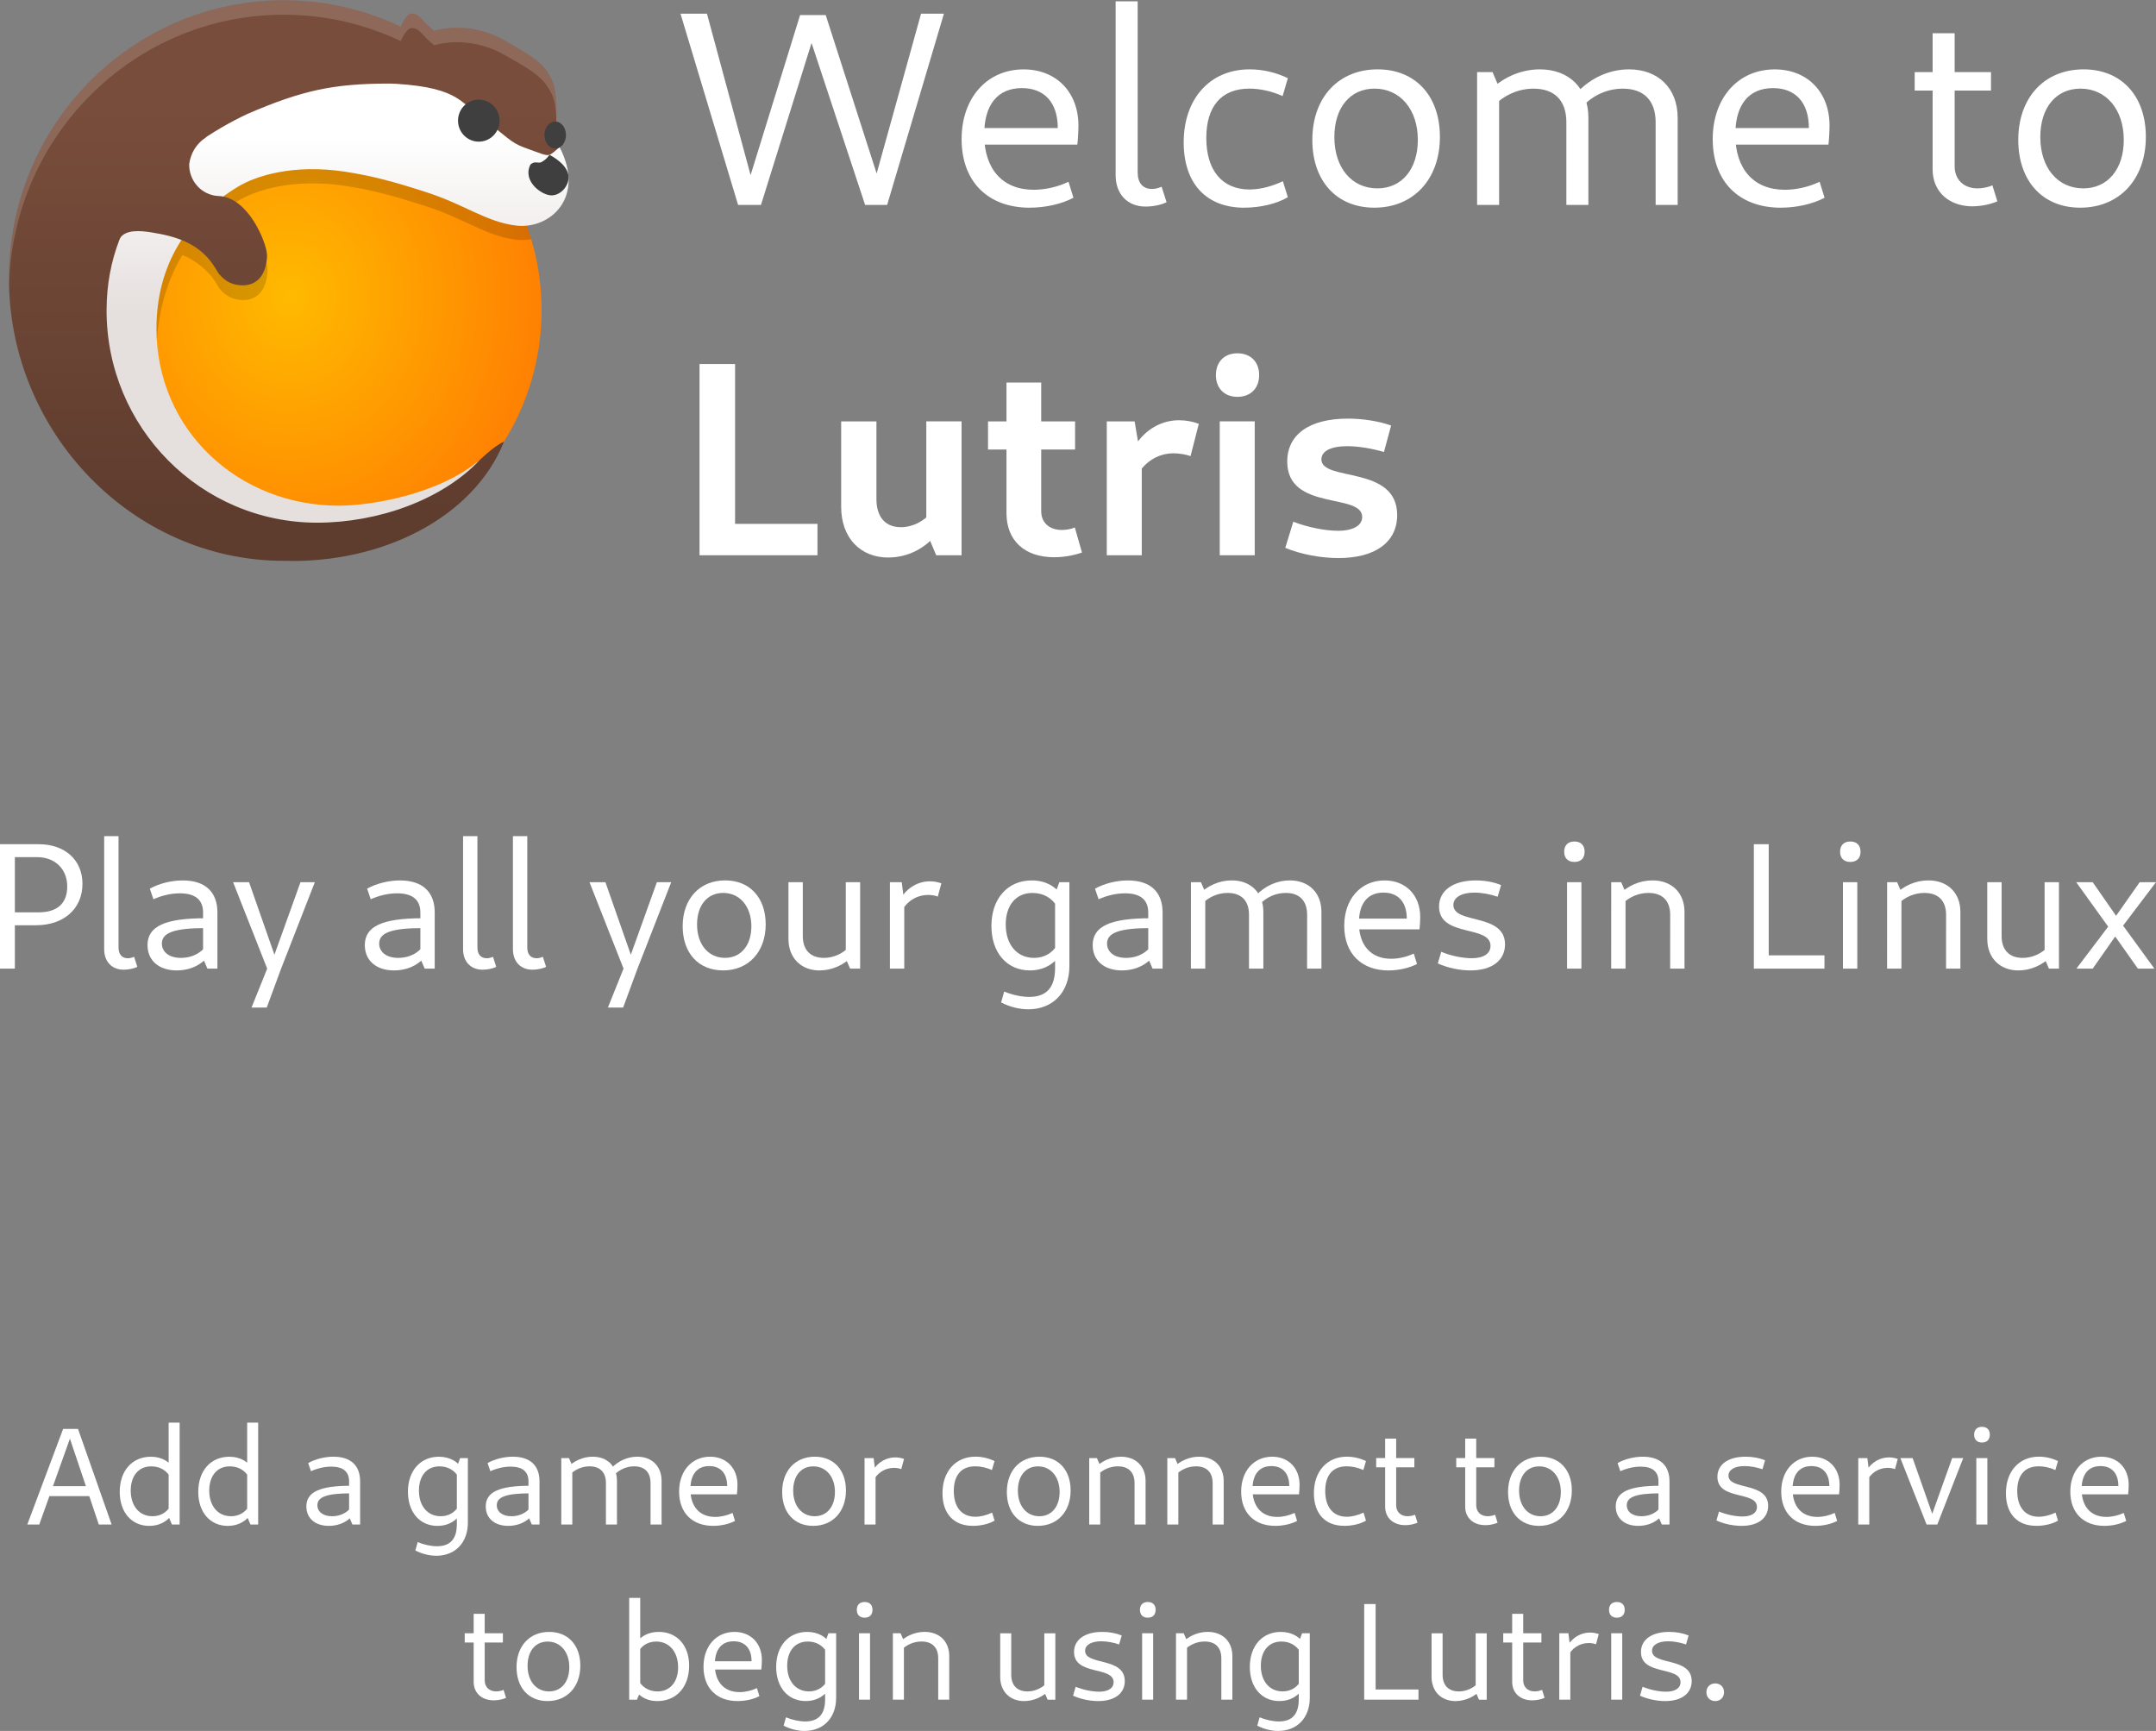 <?xml version="1.0" encoding="UTF-8" standalone="no"?>
<svg
    xmlns:inkscape="http://www.inkscape.org/namespaces/inkscape"
    xmlns:sodipodi="http://sodipodi.sourceforge.net/DTD/sodipodi-0.dtd"
    xmlns:xlink="http://www.w3.org/1999/xlink"
    xmlns:rdf="http://www.w3.org/1999/02/22-rdf-syntax-ns#"
    xmlns:cc="http://creativecommons.org/ns#"
    xmlns:dc="http://purl.org/dc/elements/1.1/"
    sodipodi:docname="splash-dark-center.svg"
    inkscape:version="1.2 (dc2aedaf03, 2022-05-15)"
    id="svg8"
    version="1.1"
    viewBox="0 0 66.249 53.183"
    height="53.183mm"
    width="66.249mm"
    xmlns="http://www.w3.org/2000/svg">
    <rect x="0" y="0" width="66.249" height="53.183" fill="#808080" stroke="none"/>
    <defs
        id="defs2">
        <radialGradient
            id="radialGradient4544-0"
            cx="365.896"
            cy="-121.309"
            r="77.057"
            fx="365.896"
            fy="-121.309"
            gradientTransform="matrix(1.268,0.014,-0.016,1.41,-99.301,606.724)"
            gradientUnits="userSpaceOnUse"
            xlink:href="#linearGradient4146"/>
        <linearGradient
            id="linearGradient4146">
            <stop
                id="stop4148"
                offset="0"
                style="stop-color:#ffba00;stop-opacity:1"/>
            <stop
                id="stop4150"
                offset="1"
                style="stop-color:#ff7f02;stop-opacity:1"/>
        </linearGradient>
        <linearGradient
            id="linearGradient4520">
            <stop
                id="stop4522"
                offset="0"
                style="stop-color:#794d3b;stop-opacity:1"/>
            <stop
                id="stop4524"
                offset="1"
                style="stop-color:#5e3c2e;stop-opacity:1"/>
        </linearGradient>
        <linearGradient
            id="linearGradient4550-5"
            x1="369.239"
            x2="369.239"
            y1="-117.549"
            y2="-183.117"
            gradientTransform="translate(0,564.666)"
            gradientUnits="userSpaceOnUse"
            xlink:href="#linearGradient4214"/>
        <linearGradient
            id="linearGradient4214">
            <stop
                id="stop4216"
                offset="0"
                style="stop-color:#e5dfdd;stop-opacity:1"/>
            <stop
                id="stop4218"
                offset="1"
                style="stop-color:#fff;stop-opacity:1"/>
        </linearGradient>
        <radialGradient
            id="radialGradient4544-0-3"
            cx="365.896"
            cy="-121.309"
            r="77.057"
            fx="365.896"
            fy="-121.309"
            gradientTransform="matrix(1.268,0.014,-0.016,1.41,-99.301,606.724)"
            gradientUnits="userSpaceOnUse"
            xlink:href="#linearGradient4146"/>
        <linearGradient
            xlink:href="#linearGradient4520"
            id="linearGradient82-5"
            gradientUnits="userSpaceOnUse"
            x1="332.25"
            y1="369.857"
            x2="332.25"
            y2="522.875"/>
        <linearGradient
            id="linearGradient4550-5-6"
            x1="369.239"
            x2="369.239"
            y1="-117.549"
            y2="-183.117"
            gradientTransform="translate(0,564.666)"
            gradientUnits="userSpaceOnUse"
            xlink:href="#linearGradient4214"/>
        <radialGradient
            id="radialGradient4544-0-0"
            cx="365.896"
            cy="-121.309"
            r="77.057"
            fx="365.896"
            fy="-121.309"
            gradientTransform="matrix(1.268,0.014,-0.016,1.41,-99.301,606.724)"
            gradientUnits="userSpaceOnUse"
            xlink:href="#linearGradient4146"/>
        <linearGradient
            xlink:href="#linearGradient4520"
            id="linearGradient82-7"
            gradientUnits="userSpaceOnUse"
            x1="332.25"
            y1="369.857"
            x2="332.25"
            y2="522.875"/>
        <linearGradient
            id="linearGradient4550-5-2"
            x1="369.239"
            x2="369.239"
            y1="-117.549"
            y2="-183.117"
            gradientTransform="translate(0,564.666)"
            gradientUnits="userSpaceOnUse"
            xlink:href="#linearGradient4214"/>
        <linearGradient
            inkscape:collect="always"
            xlink:href="#linearGradient4520"
            id="linearGradient3442"
            gradientUnits="userSpaceOnUse"
            x1="332.25"
            y1="369.857"
            x2="332.25"
            y2="522.875"/>
        <linearGradient
            inkscape:collect="always"
            xlink:href="#linearGradient4520"
            id="linearGradient3444"
            gradientUnits="userSpaceOnUse"
            x1="332.25"
            y1="369.857"
            x2="332.25"
            y2="522.875"/>
    </defs>
    <sodipodi:namedview
        inkscape:window-maximized="1"
        inkscape:window-y="0"
        inkscape:window-x="0"
        inkscape:window-height="1359"
        inkscape:window-width="2560"
        inkscape:snap-page="true"
        inkscape:showpageshadow="false"
        inkscape:pagecheckerboard="false"
        showgrid="false"
        inkscape:document-rotation="0"
        inkscape:current-layer="svg8"
        inkscape:document-units="mm"
        inkscape:cy="87.125657"
        inkscape:cx="48.992398"
        inkscape:zoom="1.979899"
        inkscape:pageshadow="2"
        inkscape:pageopacity="1"
        borderopacity="1"
        bordercolor="#000000"
        pagecolor="#606060"
        id="base"
        inkscape:deskcolor="#606060"/>
    <g
        inkscape:label="Layer 1"
        id="layer2"
        inkscape:groupmode="layer"
        transform="translate(-37.179,-112.882)"/>
    <g
        id="g449-9"
        transform="translate(-73.6,-25.643)">
        <g
            id="g412-7"
            transform="translate(20.585,-44.033)">
            <g
                id="g4532-1-3"
                transform="matrix(0.082,0,0,0.083,31.863,42.213)">
                <path
                    style="fill:url(#radialGradient4544-0-0);fill-opacity:1;stroke:none"
                    id="path2996-71-2-6"
                    d="m 421.126,370.596 -0.222,7.937 -59.069,4.647 -44.514,28.901 -10.548,48.313 c 0,0 7.17,31.227 13.289,37.556 6.119,6.33 18.771,24.483 34.384,27.648 15.613,3.165 28.905,6.742 41.564,3.577 12.659,-3.165 21.108,-6.958 21.108,-6.958 l 5.274,-2.532 c 0,0 -1.298,1.137 -3.381,2.598 25.191,-16.15 41.877,-44.403 41.877,-76.548 0,-31.236 -15.756,-58.786 -39.762,-75.138 z"/>
                <path
                    style="fill:url(#linearGradient3442);fill-opacity:1;stroke:none"
                    id="path3970-2-2-1"
                    d="m 407.736,341.565 c 0,0 2.226,-5.492 4.304,-5.64 2.078,-0.148 3.265,1.187 4.601,2.672 1.336,1.484 4.007,3.71 4.007,3.71 0,0 12.17,-4.156 25.825,3.265 13.655,7.421 15.584,9.647 18.256,14.842 2.672,5.195 1.484,18.256 1.484,18.256 l 1.596,7.792 -3.377,4.378 -23.747,-4.007 -28.348,-20.927 z"/>
                <path
                    style="fill:#000000;fill-opacity:0.157;stroke:none"
                    id="path2996-71-9-9-2"
                    d="m 421.141,370.599 -4.719,6.438 -54.562,6.125 -44.531,28.906 -10.531,48.312 c 0,0 7.163,31.233 13.281,37.562 6.119,6.33 18.762,24.491 34.375,27.656 15.613,3.165 28.904,6.727 41.562,3.562 12.659,-3.165 21.125,-6.938 21.125,-6.938 l 5.281,-2.531 c 0,0 -1.323,1.133 -3.406,2.594 2.853,-1.829 5.596,-3.841 8.219,-5.969 -14.618,9.149 -32.447,13.748 -42.562,13.75 -37.585,0 -68.062,-30.446 -68.062,-68.031 0,-13.269 3.204,-26.229 9.719,-36.781 4.588,1.97 9.419,5.32 12.469,10.219 0.491,0.707 0.828,1.518 1.375,2.188 2.692,3.294 5.6,4.147 8.531,4.281 6.264,0.182 9.221,-4.494 9.5,-10.781 0.008,-0.493 0.045,-0.247 0.011,-0.678 -0.198,-4.19 -6.373,-19.672 -16.636,-21.447 1.796,-1.382 3.668,-2.674 5.625,-3.844 6.61,-3.951 20.654,-8.435 40.125,-5.5 9.875,1.489 17.965,3.617 30.438,7.594 14.475,4.616 22.519,11.062 33.656,12.344 1.874,0.216 3.766,0.13 5.594,-0.219 -6.073,-20.1 -18.904,-37.252 -35.875,-48.812 z"/>
                <path
                    style="fill:url(#linearGradient3444);fill-opacity:1;stroke:none"
                    id="path2996-7-5-8-9"
                    d="m 364.271,330.976 c -56.867,0 -102.968,46.101 -102.968,102.968 0,56.867 46.312,104.535 102.968,104.542 36.962,1.099 71.25,-16.112 82.552,-44.152 -4.17,1.924 -8.757,6.56 -12.216,9.594 -6.521,5.721 -13.596,6.88 -22.59,11.564 -17.433,9.08 -36.288,7.874 -53.877,4.01 -14.297,-3.141 -29.978,-10.133 -38.393,-21.316 -8.415,-11.184 -13.355,-37.742 -13.355,-37.742 l 10.6,-48.552 44.734,-29.044 59.361,-4.67 0.223,-7.976 c 8.961,6.104 16.776,13.767 23.062,22.59 h 14.299 c -15.883,-36.38 -52.168,-61.815 -94.401,-61.815 z"/>
                <path
                    style="fill:url(#linearGradient4550-5-2);fill-opacity:1;stroke:none"
                    id="path3004-7-2-3"
                    d="m 402.892,361.817 c -19.941,0.102 -31.554,2.413 -52.246,11.247 -26.251,12.212 -52.607,35.077 -52.755,72.449 -0.173,43.553 35.315,78.856 78.869,78.856 22.506,0 46.742,-8.221 61.108,-23.342 -15.462,12.947 -40.943,17.048 -52.974,17.051 -37.585,0 -68.309,-27.961 -68.309,-65.546 0,-23.748 11.64,-41.243 30.606,-52.58 6.61,-3.951 20.645,-8.445 40.117,-5.51 9.875,1.489 17.963,3.619 30.435,7.596 14.475,4.616 22.538,11.063 33.675,12.345 12.684,1.459 26.083,-10.493 16.188,-29.084 0,0 -1.794,1.79 -3.293,2.689 -1.499,0.9 -3.593,-0.289 -9.59,-2.388 -5.997,-2.099 -6.9,-4.509 -15.296,-10.206 -8.396,-5.697 -8.392,-11.987 -32.98,-13.486 -1.153,-0.07 -2.345,-0.104 -3.555,-0.092 z"/>
                <circle
                    style="fill:#3f3f3f;fill-opacity:1;stroke:none"
                    id="path3026-6-2-1"
                    cx="542.143"
                    cy="384.505"
                    r="17.857"
                    transform="matrix(0.436,0,0,0.436,200.991,207.889)"/>
                <circle
                    style="fill:#3f3f3f;fill-opacity:1;stroke:none"
                    id="path3026-4-1-7-9"
                    cx="542.143"
                    cy="384.505"
                    r="17.857"
                    transform="matrix(0.226,0,0,0.281,343.477,272.831)"/>
                <path
                    style="fill:url(#linearGradient82-7);fill-opacity:1;stroke:none"
                    id="path3889-4-8-4"
                    d="m 334.292,381.213 c -5.067,1.234 -17.416,4.233 -24.752,14.19 -7.046,9.563 -6.474,20.712 -6.631,23.681 2.04,-3.285 7.627,-2.819 11.478,-2.223 9.081,1.405 18.393,3.822 24.215,13.174 0.491,0.707 0.839,1.524 1.386,2.193 2.692,3.294 5.602,4.139 8.533,4.274 6.264,0.182 9.221,-4.493 9.5,-10.78 0.008,-0.493 0.002,-0.257 -0.033,-0.689 -0.207,-4.378 -6.927,-21.079 -18.013,-21.593 -0.124,-0.004 -0.249,-0.003 -0.371,-0.011 -6.149,-0.376 -10.928,-5.613 -10.749,-11.865 0.617,-4.05 2.508,-7.253 6.218,-9.852 z"/>
                <path
                    style="fill:#3f3f3f;fill-opacity:1;stroke:none"
                    id="path3950-2-5-7"
                    d="m 463.83,388.188 c 0,0 -1.01,1.745 -3.187,2.791 -0.894,0.429 -2.464,-0.648 -3.938,0.849 -3.129,6.281 4.515,11.525 8.077,11.377 3.562,-0.148 6.372,-3.737 6.224,-6.854 -0.148,-4.824 -7.176,-8.162 -7.176,-8.162 z"/>
                <path
                    style="fill:#ffffff;fill-opacity:0.157;stroke:none"
                    id="path2996-7-8-5-3-8-8"
                    d="m 364.271,330.976 c -56.867,0 -102.968,46.101 -102.968,102.968 0,0.889 0.017,1.766 0.04,2.65 1.43,-55.62 46.963,-100.265 102.928,-100.265 15.678,0 30.543,3.505 43.842,9.773 0.707,-1.526 2.354,-4.715 3.936,-4.828 2.078,-0.148 3.256,1.192 4.591,2.676 1.336,1.484 4.014,3.713 4.014,3.713 0,0 12.163,-4.154 25.817,3.267 13.655,7.421 15.589,9.642 18.261,14.837 1.112,2.162 1.554,5.686 1.692,9.065 0.145,-4.272 0.06,-11.01 -1.692,-14.417 -2.672,-5.195 -4.606,-7.416 -18.261,-14.837 -13.655,-7.421 -25.817,-3.267 -25.817,-3.267 0,0 -2.678,-2.228 -4.014,-3.713 -1.336,-1.484 -2.514,-2.825 -4.591,-2.676 -1.581,0.113 -3.229,3.301 -3.936,4.828 -13.299,-6.269 -28.165,-9.773 -43.842,-9.773 z"/>
            </g>
            <g
                aria-label="Welcome toLutris"
                id="text344-4"
                style="font-size:8.467px;line-height:1.25;font-family:Roboto;-inkscape-font-specification:'Roboto, Normal';font-variant-ligatures:none;stroke-width:0.474">
                <path
                    d="m 75.695,75.972 h 0.703 l 1.727,-5.529 h -0.356 l 1.829,5.529 h 0.677 L 82.02,70.096 h -0.703 l -1.541,5.546 h 0.381 l -1.77,-5.503 h -0.787 l -1.702,5.503 h 0.339 l -1.499,-5.546 h -0.813 z"
                    style="font-family:Cantarell;-inkscape-font-specification:Cantarell;fill:#ffffff"
                    id="path651"/>
                <path
                    d="m 84.662,76.057 c 0.466,0 0.974,-0.11 1.338,-0.305 l -0.152,-0.491 c -0.313,0.152 -0.711,0.246 -1.067,0.246 -0.957,0 -1.524,-0.635 -1.524,-1.693 0,-0.923 0.415,-1.431 1.16,-1.431 0.694,0 1.101,0.449 1.101,1.228 h -2.379 v 0.508 h 2.98 c 0.017,-0.127 0.034,-0.423 0.034,-0.584 0,-1.024 -0.677,-1.727 -1.685,-1.727 -1.135,0 -1.905,0.889 -1.905,2.142 0,1.304 0.804,2.108 2.1,2.108 z"
                    style="font-family:Cantarell;-inkscape-font-specification:Cantarell;fill:#ffffff"
                    id="path653"/>
                <path
                    d="m 88.218,76.023 c 0.22,0 0.483,-0.051 0.643,-0.135 l -0.152,-0.474 c -0.102,0.042 -0.195,0.068 -0.296,0.068 -0.288,0 -0.44,-0.195 -0.44,-0.508 v -5.258 h -0.677 v 5.342 c 0,0.584 0.364,0.965 0.923,0.965 z"
                    style="font-family:Cantarell;-inkscape-font-specification:Cantarell;fill:#ffffff"
                    id="path655"/>
                <path
                    d="m 91.249,76.057 c 0.491,0 0.999,-0.119 1.338,-0.322 l -0.152,-0.491 c -0.339,0.161 -0.711,0.254 -1.024,0.254 -0.847,0 -1.329,-0.593 -1.329,-1.583 0,-0.982 0.474,-1.516 1.321,-1.516 0.322,0 0.686,0.076 1.024,0.229 l 0.161,-0.55 c -0.373,-0.178 -0.77,-0.271 -1.177,-0.271 -1.211,0 -2.024,0.897 -2.024,2.244 0,1.262 0.694,2.007 1.863,2.007 z"
                    style="font-family:Cantarell;-inkscape-font-specification:Cantarell;fill:#ffffff"
                    id="path657"/>
                <path
                    d="m 95.245,76.057 c 1.202,0 2.015,-0.872 2.015,-2.176 0,-1.262 -0.754,-2.074 -1.913,-2.074 -1.202,0 -2.007,0.864 -2.007,2.167 0,1.262 0.745,2.083 1.905,2.083 z m 0.093,-0.593 c -0.787,0 -1.321,-0.635 -1.321,-1.575 0,-0.906 0.483,-1.49 1.236,-1.49 0.787,0 1.329,0.643 1.329,1.575 0,0.897 -0.491,1.49 -1.245,1.49 z"
                    style="font-family:Cantarell;-inkscape-font-specification:Cantarell;fill:#ffffff"
                    id="path659"/>
                <path
                    d="m 103.889,75.972 h 0.677 v -2.675 c 0,-0.906 -0.593,-1.49 -1.499,-1.49 -0.584,0 -1.16,0.254 -1.583,0.703 l 0.161,0.432 c 0.33,-0.347 0.77,-0.542 1.236,-0.542 0.652,0 1.008,0.373 1.008,1.033 z m -5.486,0 h 0.677 v -3.607 l -0.203,-0.474 h -0.474 z m 2.743,0 h 0.677 v -2.675 c 0,-0.906 -0.593,-1.49 -1.49,-1.49 -0.593,0 -1.168,0.254 -1.592,0.703 l 0.161,0.432 c 0.33,-0.347 0.77,-0.542 1.236,-0.542 0.652,0 1.008,0.373 1.008,1.033 z"
                    style="font-family:Cantarell;-inkscape-font-specification:Cantarell;fill:#ffffff"
                    id="path661"/>
                <path
                    d="m 107.742,76.057 c 0.466,0 0.974,-0.11 1.338,-0.305 l -0.152,-0.491 c -0.313,0.152 -0.711,0.246 -1.067,0.246 -0.957,0 -1.524,-0.635 -1.524,-1.693 0,-0.923 0.415,-1.431 1.16,-1.431 0.694,0 1.101,0.449 1.101,1.228 h -2.379 v 0.508 h 2.98 c 0.017,-0.127 0.034,-0.423 0.034,-0.584 0,-1.024 -0.677,-1.727 -1.685,-1.727 -1.135,0 -1.905,0.889 -1.905,2.142 0,1.304 0.804,2.108 2.1,2.108 z"
                    style="font-family:Cantarell;-inkscape-font-specification:Cantarell;fill:#ffffff"
                    id="path663"/>
                <path
                    d="m 113.635,76.014 c 0.279,0 0.559,-0.068 0.754,-0.152 l -0.152,-0.491 c -0.127,0.059 -0.313,0.093 -0.457,0.093 -0.423,0 -0.703,-0.271 -0.703,-0.677 v -4.089 h -0.677 v 4.183 c 0,0.677 0.491,1.135 1.236,1.135 z m -1.786,-3.556 h 2.345 v -0.567 h -2.345 z"
                    style="font-family:Cantarell;-inkscape-font-specification:Cantarell;fill:#ffffff"
                    id="path665"/>
                <path
                    d="m 116.937,76.057 c 1.202,0 2.015,-0.872 2.015,-2.176 0,-1.262 -0.754,-2.074 -1.913,-2.074 -1.202,0 -2.007,0.864 -2.007,2.167 0,1.262 0.745,2.083 1.905,2.083 z m 0.093,-0.593 c -0.787,0 -1.321,-0.635 -1.321,-1.575 0,-0.906 0.483,-1.49 1.236,-1.49 0.787,0 1.329,0.643 1.329,1.575 0,0.897 -0.491,1.49 -1.245,1.49 z"
                    style="font-family:Cantarell;-inkscape-font-specification:Cantarell;fill:#ffffff"
                    id="path667"/>
                <path
                    d="m 74.51,86.737 h 3.624 v -0.965 h -2.532 v -4.911 h -1.092 z"
                    style="font-weight:bold;font-family:Cantarell;-inkscape-font-specification:'Cantarell Bold';fill:#ffffff"
                    id="path669"/>
                <path
                    d="m 80.31,86.805 c 0.567,0 1.109,-0.254 1.482,-0.72 l -0.161,-0.66 c -0.246,0.279 -0.584,0.449 -0.931,0.449 -0.584,0 -0.754,-0.449 -0.754,-0.855 V 82.623 H 78.862 v 2.625 c 0,0.957 0.593,1.558 1.448,1.558 z m 1.473,-0.068 h 0.779 v -4.115 h -1.084 v 3.395 z"
                    style="font-weight:bold;font-family:Cantarell;-inkscape-font-specification:'Cantarell Bold';fill:#ffffff"
                    id="path671"/>
                <path
                    d="m 85.407,86.797 c 0.288,0 0.584,-0.051 0.855,-0.144 l -0.22,-0.77 c -0.119,0.051 -0.271,0.076 -0.398,0.076 -0.389,0 -0.635,-0.229 -0.635,-0.576 v -3.954 h -1.067 v 4.013 c 0,0.838 0.55,1.355 1.465,1.355 z m -2.032,-3.31 h 2.675 v -0.864 h -2.675 z"
                    style="font-weight:bold;font-family:Cantarell;-inkscape-font-specification:'Cantarell Bold';fill:#ffffff"
                    id="path673"/>
                <path
                    d="m 87.024,86.737 h 1.075 v -2.819 l -0.22,-1.295 h -0.855 z m 0.872,-2.337 c 0.229,-0.5 0.677,-0.796 1.177,-0.796 0.178,0 0.373,0.034 0.525,0.085 l 0.254,-0.991 c -0.178,-0.068 -0.389,-0.11 -0.61,-0.11 -0.542,0 -1.041,0.288 -1.346,0.779 z"
                    style="font-weight:bold;font-family:Cantarell;-inkscape-font-specification:'Cantarell Bold';fill:#ffffff"
                    id="path675"/>
                <path
                    d="m 90.495,86.737 h 1.075 v -4.115 h -1.075 z m 0.542,-4.868 c 0.406,0 0.669,-0.262 0.669,-0.669 0,-0.406 -0.262,-0.669 -0.669,-0.669 -0.398,0 -0.66,0.262 -0.66,0.669 0,0.406 0.262,0.669 0.66,0.669 z"
                    style="font-weight:bold;font-family:Cantarell;-inkscape-font-specification:'Cantarell Bold';fill:#ffffff"
                    id="path677"/>
                <path
                    d="m 94.144,86.822 c 1.135,0 1.803,-0.491 1.803,-1.321 0,-1.541 -2.328,-1.016 -2.328,-1.71 0,-0.254 0.288,-0.406 0.796,-0.406 0.339,0 0.745,0.068 1.126,0.178 l 0.22,-0.813 c -0.381,-0.135 -0.864,-0.212 -1.329,-0.212 -1.177,0 -1.863,0.483 -1.863,1.321 0,1.532 2.303,0.948 2.303,1.702 0,0.262 -0.279,0.423 -0.745,0.423 -0.398,0 -0.94,-0.11 -1.372,-0.279 l -0.246,0.804 c 0.474,0.195 1.075,0.313 1.634,0.313 z"
                    style="font-weight:bold;font-family:Cantarell;-inkscape-font-specification:'Cantarell Bold';fill:#ffffff"
                    id="path679"/>
            </g>
        </g>
        <g
            aria-label="Add a game or connect to a serviceto begin using Lutris. "
            id="text416-5"
            style="font-size:4.233px;line-height:1.25;font-family:Roboto;-inkscape-font-specification:'Roboto, Normal';font-variant-ligatures:none;stroke-width:0.265">
            <path
                d="m 74.439,72.483 h 0.368 l 0.961,-2.692 h -0.038 l 0.906,2.692 h 0.394 L 75.997,69.545 h -0.457 z m 0.555,-0.872 h 1.469 v -0.305 h -1.469 z"
                style="font-family:Cantarell;-inkscape-font-specification:Cantarell;text-align:center;text-anchor:middle;fill:#ffffff"
                id="path729"/>
            <path
                d="m 78.189,72.525 c 0.343,0 0.61,-0.169 0.766,-0.449 l -0.123,-0.152 c -0.114,0.191 -0.305,0.305 -0.546,0.305 -0.406,0 -0.669,-0.318 -0.669,-0.787 0,-0.449 0.237,-0.745 0.631,-0.745 0.258,0 0.461,0.119 0.58,0.322 l 0.157,-0.186 c -0.148,-0.275 -0.411,-0.432 -0.749,-0.432 -0.576,0 -0.957,0.432 -0.957,1.079 0,0.627 0.364,1.046 0.91,1.046 z m 0.694,-0.042 h 0.237 V 69.354 H 78.782 V 72.246 Z"
                style="font-family:Cantarell;-inkscape-font-specification:Cantarell;text-align:center;text-anchor:middle;fill:#ffffff"
                id="path731"/>
            <path
                d="m 80.602,72.525 c 0.343,0 0.61,-0.169 0.766,-0.449 l -0.123,-0.152 c -0.114,0.191 -0.305,0.305 -0.546,0.305 -0.406,0 -0.669,-0.318 -0.669,-0.787 0,-0.449 0.237,-0.745 0.631,-0.745 0.258,0 0.461,0.119 0.58,0.322 l 0.157,-0.186 c -0.148,-0.275 -0.411,-0.432 -0.749,-0.432 -0.576,0 -0.957,0.432 -0.957,1.079 0,0.627 0.364,1.046 0.91,1.046 z m 0.694,-0.042 h 0.237 V 69.354 H 81.195 V 72.246 Z"
                style="font-family:Cantarell;-inkscape-font-specification:Cantarell;text-align:center;text-anchor:middle;fill:#ffffff"
                id="path733"/>
            <path
                d="m 84.429,72.483 h 0.237 v -1.325 c 0,-0.487 -0.288,-0.758 -0.821,-0.758 -0.267,0 -0.555,0.072 -0.775,0.195 l 0.085,0.25 c 0.212,-0.093 0.423,-0.14 0.622,-0.14 0.364,0 0.55,0.152 0.55,0.453 V 72.246 Z m -0.724,0.042 c 0.487,0 0.855,-0.305 0.914,-0.758 l -0.123,-0.059 c -0.064,0.313 -0.343,0.521 -0.694,0.521 -0.271,0 -0.449,-0.135 -0.449,-0.339 0,-0.258 0.301,-0.364 1.024,-0.364 v -0.233 c -0.952,0 -1.363,0.191 -1.363,0.635 0,0.364 0.271,0.597 0.69,0.597 z"
                style="font-family:Cantarell;-inkscape-font-specification:Cantarell;text-align:center;text-anchor:middle;fill:#ffffff"
                id="path735"/>
            <path
                d="m 87.003,73.444 c 0.588,0 0.974,-0.406 0.974,-1.02 v -1.981 h -0.237 l -0.102,0.275 V 72.474 c 0,0.453 -0.203,0.677 -0.61,0.677 -0.182,0 -0.402,-0.047 -0.593,-0.127 l -0.072,0.258 c 0.212,0.106 0.428,0.161 0.639,0.161 z m 0.042,-0.919 c 0.343,0 0.61,-0.169 0.766,-0.449 l -0.123,-0.152 c -0.114,0.191 -0.305,0.305 -0.546,0.305 -0.406,0 -0.669,-0.318 -0.669,-0.787 0,-0.449 0.237,-0.745 0.631,-0.745 0.258,0 0.461,0.119 0.58,0.322 l 0.157,-0.186 c -0.148,-0.275 -0.411,-0.432 -0.754,-0.432 -0.567,0 -0.952,0.428 -0.952,1.075 0,0.631 0.364,1.05 0.91,1.05 z"
                style="font-family:Cantarell;-inkscape-font-specification:Cantarell;text-align:center;text-anchor:middle;fill:#ffffff"
                id="path737"/>
            <path
                d="m 89.941,72.483 h 0.237 v -1.325 c 0,-0.487 -0.288,-0.758 -0.821,-0.758 -0.267,0 -0.555,0.072 -0.775,0.195 l 0.085,0.25 c 0.212,-0.093 0.423,-0.14 0.622,-0.14 0.364,0 0.55,0.152 0.55,0.453 V 72.246 Z m -0.724,0.042 c 0.487,0 0.855,-0.305 0.914,-0.758 l -0.123,-0.059 c -0.064,0.313 -0.343,0.521 -0.694,0.521 -0.271,0 -0.449,-0.135 -0.449,-0.339 0,-0.258 0.301,-0.364 1.024,-0.364 v -0.233 c -0.952,0 -1.363,0.191 -1.363,0.635 0,0.364 0.271,0.597 0.69,0.597 z"
                style="font-family:Cantarell;-inkscape-font-specification:Cantarell;text-align:center;text-anchor:middle;fill:#ffffff"
                id="path739"/>
            <path
                d="m 93.59,72.483 h 0.339 v -1.338 c 0,-0.453 -0.296,-0.745 -0.749,-0.745 -0.292,0 -0.58,0.127 -0.792,0.351 l 0.08,0.216 c 0.165,-0.174 0.385,-0.271 0.618,-0.271 0.326,0 0.504,0.186 0.504,0.516 z m -2.743,0 h 0.339 v -1.803 l -0.102,-0.237 h -0.237 z m 1.372,0 h 0.339 v -1.338 c 0,-0.453 -0.296,-0.745 -0.745,-0.745 -0.296,0 -0.584,0.127 -0.796,0.351 l 0.08,0.216 c 0.165,-0.174 0.385,-0.271 0.618,-0.271 0.326,0 0.504,0.186 0.504,0.516 z"
                style="font-family:Cantarell;-inkscape-font-specification:Cantarell;text-align:center;text-anchor:middle;fill:#ffffff"
                id="path741"/>
            <path
                d="m 95.516,72.525 c 0.233,0 0.487,-0.055 0.669,-0.152 l -0.076,-0.246 c -0.157,0.076 -0.356,0.123 -0.533,0.123 -0.478,0 -0.762,-0.318 -0.762,-0.847 0,-0.461 0.207,-0.715 0.58,-0.715 0.347,0 0.55,0.224 0.55,0.614 h -1.19 v 0.254 h 1.49 c 0.009,-0.064 0.017,-0.212 0.017,-0.292 0,-0.512 -0.339,-0.864 -0.842,-0.864 -0.567,0 -0.952,0.444 -0.952,1.071 0,0.652 0.402,1.054 1.05,1.054 z"
                style="font-family:Cantarell;-inkscape-font-specification:Cantarell;text-align:center;text-anchor:middle;fill:#ffffff"
                id="path743"/>
            <path
                d="m 98.586,72.525 c 0.601,0 1.008,-0.436 1.008,-1.088 0,-0.631 -0.377,-1.037 -0.957,-1.037 -0.601,0 -1.003,0.432 -1.003,1.084 0,0.631 0.373,1.041 0.952,1.041 z m 0.047,-0.296 c -0.394,0 -0.66,-0.318 -0.66,-0.787 0,-0.453 0.241,-0.745 0.618,-0.745 0.394,0 0.665,0.322 0.665,0.787 0,0.449 -0.246,0.745 -0.622,0.745 z"
                style="font-family:Cantarell;-inkscape-font-specification:Cantarell;text-align:center;text-anchor:middle;fill:#ffffff"
                id="path745"/>
            <path
                d="m 100.165,72.483 h 0.339 v -1.566 l -0.059,-0.474 h -0.279 z m 0.262,-1.325 c 0.119,-0.258 0.364,-0.415 0.643,-0.415 0.08,0 0.157,0.013 0.224,0.038 l 0.085,-0.313 c -0.089,-0.03 -0.178,-0.047 -0.271,-0.047 -0.275,0 -0.529,0.148 -0.682,0.394 z"
                style="font-family:Cantarell;-inkscape-font-specification:Cantarell;text-align:center;text-anchor:middle;fill:#ffffff"
                id="path747"/>
            <path
                d="m 103.492,72.525 c 0.246,0 0.5,-0.059 0.669,-0.161 l -0.076,-0.246 c -0.169,0.08 -0.356,0.127 -0.512,0.127 -0.423,0 -0.665,-0.296 -0.665,-0.792 0,-0.491 0.237,-0.758 0.66,-0.758 0.161,0 0.343,0.038 0.512,0.114 l 0.08,-0.275 c -0.186,-0.089 -0.385,-0.135 -0.588,-0.135 -0.605,0 -1.012,0.449 -1.012,1.122 0,0.631 0.347,1.003 0.931,1.003 z"
                style="font-family:Cantarell;-inkscape-font-specification:Cantarell;text-align:center;text-anchor:middle;fill:#ffffff"
                id="path749"/>
            <path
                d="m 105.49,72.525 c 0.601,0 1.008,-0.436 1.008,-1.088 0,-0.631 -0.377,-1.037 -0.957,-1.037 -0.601,0 -1.003,0.432 -1.003,1.084 0,0.631 0.373,1.041 0.953,1.041 z m 0.047,-0.296 c -0.394,0 -0.66,-0.318 -0.66,-0.787 0,-0.453 0.241,-0.745 0.618,-0.745 0.394,0 0.665,0.322 0.665,0.787 0,0.449 -0.246,0.745 -0.622,0.745 z"
                style="font-family:Cantarell;-inkscape-font-specification:Cantarell;text-align:center;text-anchor:middle;fill:#ffffff"
                id="path751"/>
            <path
                d="m 108.462,72.483 h 0.339 v -1.338 c 0,-0.453 -0.301,-0.745 -0.758,-0.745 -0.296,0 -0.588,0.127 -0.804,0.351 l 0.08,0.216 c 0.169,-0.174 0.394,-0.271 0.631,-0.271 0.33,0 0.512,0.186 0.512,0.516 z m -1.393,0 h 0.339 v -1.803 l -0.102,-0.237 h -0.237 z"
                style="font-family:Cantarell;-inkscape-font-specification:Cantarell;text-align:center;text-anchor:middle;fill:#ffffff"
                id="path753"/>
            <path
                d="m 110.862,72.483 h 0.339 v -1.338 c 0,-0.453 -0.301,-0.745 -0.758,-0.745 -0.296,0 -0.588,0.127 -0.804,0.351 l 0.08,0.216 c 0.169,-0.174 0.394,-0.271 0.631,-0.271 0.33,0 0.512,0.186 0.512,0.516 z m -1.393,0 h 0.339 v -1.803 l -0.102,-0.237 h -0.237 z"
                style="font-family:Cantarell;-inkscape-font-specification:Cantarell;text-align:center;text-anchor:middle;fill:#ffffff"
                id="path755"/>
            <path
                d="m 112.788,72.525 c 0.233,0 0.487,-0.055 0.669,-0.152 l -0.076,-0.246 c -0.157,0.076 -0.356,0.123 -0.533,0.123 -0.478,0 -0.762,-0.318 -0.762,-0.847 0,-0.461 0.207,-0.715 0.58,-0.715 0.347,0 0.55,0.224 0.55,0.614 h -1.19 v 0.254 h 1.49 c 0.008,-0.064 0.017,-0.212 0.017,-0.292 0,-0.512 -0.339,-0.864 -0.842,-0.864 -0.567,0 -0.953,0.444 -0.953,1.071 0,0.652 0.402,1.054 1.05,1.054 z"
                style="font-family:Cantarell;-inkscape-font-specification:Cantarell;text-align:center;text-anchor:middle;fill:#ffffff"
                id="path757"/>
            <path
                d="m 114.905,72.525 c 0.246,0 0.5,-0.059 0.669,-0.161 l -0.076,-0.246 c -0.169,0.08 -0.356,0.127 -0.512,0.127 -0.423,0 -0.665,-0.296 -0.665,-0.792 0,-0.491 0.237,-0.758 0.66,-0.758 0.161,0 0.343,0.038 0.512,0.114 l 0.08,-0.275 c -0.186,-0.089 -0.385,-0.135 -0.588,-0.135 -0.605,0 -1.012,0.449 -1.012,1.122 0,0.631 0.347,1.003 0.931,1.003 z"
                style="font-family:Cantarell;-inkscape-font-specification:Cantarell;text-align:center;text-anchor:middle;fill:#ffffff"
                id="path759"/>
            <path
                d="m 116.78,72.504 c 0.14,0 0.279,-0.034 0.377,-0.076 L 117.081,72.182 c -0.064,0.03 -0.157,0.047 -0.229,0.047 -0.212,0 -0.351,-0.135 -0.351,-0.339 v -2.045 h -0.339 v 2.091 c 0,0.339 0.246,0.567 0.618,0.567 z m -0.893,-1.778 h 1.173 v -0.284 h -1.173 z"
                style="font-family:Cantarell;-inkscape-font-specification:Cantarell;text-align:center;text-anchor:middle;fill:#ffffff"
                id="path761"/>
            <path
                d="m 119.24,72.504 c 0.14,0 0.279,-0.034 0.377,-0.076 L 119.541,72.182 c -0.064,0.03 -0.157,0.047 -0.229,0.047 -0.212,0 -0.351,-0.135 -0.351,-0.339 v -2.045 h -0.339 v 2.091 c 0,0.339 0.246,0.567 0.618,0.567 z m -0.893,-1.778 h 1.173 v -0.284 h -1.173 z"
                style="font-family:Cantarell;-inkscape-font-specification:Cantarell;text-align:center;text-anchor:middle;fill:#ffffff"
                id="path763"/>
            <path
                d="m 120.891,72.525 c 0.601,0 1.008,-0.436 1.008,-1.088 0,-0.631 -0.377,-1.037 -0.957,-1.037 -0.601,0 -1.003,0.432 -1.003,1.084 0,0.631 0.373,1.041 0.953,1.041 z m 0.047,-0.296 c -0.394,0 -0.66,-0.318 -0.66,-0.787 0,-0.453 0.241,-0.745 0.618,-0.745 0.394,0 0.665,0.322 0.665,0.787 0,0.449 -0.246,0.745 -0.622,0.745 z"
                style="font-family:Cantarell;-inkscape-font-specification:Cantarell;text-align:center;text-anchor:middle;fill:#ffffff"
                id="path765"/>
            <path
                d="m 124.663,72.483 h 0.237 v -1.325 c 0,-0.487 -0.288,-0.758 -0.821,-0.758 -0.267,0 -0.555,0.072 -0.775,0.195 l 0.085,0.25 c 0.212,-0.093 0.423,-0.14 0.622,-0.14 0.364,0 0.55,0.152 0.55,0.453 V 72.246 Z m -0.724,0.042 c 0.487,0 0.855,-0.305 0.914,-0.758 l -0.123,-0.059 c -0.064,0.313 -0.343,0.521 -0.694,0.521 -0.271,0 -0.449,-0.135 -0.449,-0.339 0,-0.258 0.301,-0.364 1.024,-0.364 v -0.233 c -0.953,0 -1.363,0.191 -1.363,0.635 0,0.364 0.271,0.597 0.69,0.597 z"
                style="font-family:Cantarell;-inkscape-font-specification:Cantarell;text-align:center;text-anchor:middle;fill:#ffffff"
                id="path767"/>
            <path
                d="m 127.118,72.525 c 0.504,0 0.813,-0.237 0.813,-0.614 0,-0.749 -1.219,-0.47 -1.219,-0.931 0,-0.178 0.191,-0.292 0.495,-0.292 0.174,0 0.377,0.038 0.55,0.097 l 0.08,-0.275 c -0.174,-0.072 -0.381,-0.11 -0.597,-0.11 -0.529,0 -0.868,0.233 -0.868,0.618 0,0.732 1.215,0.428 1.215,0.927 0,0.186 -0.165,0.292 -0.445,0.292 -0.216,0 -0.504,-0.059 -0.72,-0.152 l -0.08,0.275 c 0.233,0.106 0.516,0.165 0.775,0.165 z"
                style="font-family:Cantarell;-inkscape-font-specification:Cantarell;text-align:center;text-anchor:middle;fill:#ffffff"
                id="path769"/>
            <path
                d="m 129.383,72.525 c 0.233,0 0.487,-0.055 0.669,-0.152 l -0.076,-0.246 c -0.157,0.076 -0.356,0.123 -0.533,0.123 -0.478,0 -0.762,-0.318 -0.762,-0.847 0,-0.461 0.207,-0.715 0.58,-0.715 0.347,0 0.55,0.224 0.55,0.614 h -1.19 v 0.254 h 1.49 c 0.008,-0.064 0.017,-0.212 0.017,-0.292 0,-0.512 -0.339,-0.864 -0.842,-0.864 -0.567,0 -0.953,0.444 -0.953,1.071 0,0.652 0.402,1.054 1.05,1.054 z"
                style="font-family:Cantarell;-inkscape-font-specification:Cantarell;text-align:center;text-anchor:middle;fill:#ffffff"
                id="path771"/>
            <path
                d="m 130.7,72.483 h 0.339 v -1.566 l -0.059,-0.474 h -0.279 z m 0.262,-1.325 c 0.119,-0.258 0.364,-0.415 0.643,-0.415 0.08,0 0.157,0.013 0.224,0.038 l 0.085,-0.313 c -0.089,-0.03 -0.178,-0.047 -0.271,-0.047 -0.275,0 -0.529,0.148 -0.682,0.394 z"
                style="font-family:Cantarell;-inkscape-font-specification:Cantarell;text-align:center;text-anchor:middle;fill:#ffffff"
                id="path773"/>
            <path
                d="m 132.799,72.483 h 0.33 l 0.796,-2.04 h -0.339 l -0.707,1.973 h 0.186 l -0.694,-1.973 h -0.377 z"
                style="font-family:Cantarell;-inkscape-font-specification:Cantarell;text-align:center;text-anchor:middle;fill:#ffffff"
                id="path775"/>
            <path
                d="m 134.328,72.483 h 0.339 v -2.04 h -0.339 z m 0.174,-2.519 c 0.152,0 0.241,-0.089 0.241,-0.241 0,-0.152 -0.089,-0.241 -0.241,-0.241 -0.152,0 -0.241,0.089 -0.241,0.241 0,0.152 0.089,0.241 0.241,0.241 z"
                style="font-family:Cantarell;-inkscape-font-specification:Cantarell;text-align:center;text-anchor:middle;fill:#ffffff"
                id="path777"/>
            <path
                d="m 136.169,72.525 c 0.246,0 0.5,-0.059 0.669,-0.161 l -0.076,-0.246 c -0.169,0.08 -0.356,0.127 -0.512,0.127 -0.423,0 -0.665,-0.296 -0.665,-0.792 0,-0.491 0.237,-0.758 0.66,-0.758 0.161,0 0.343,0.038 0.512,0.114 l 0.08,-0.275 c -0.186,-0.089 -0.385,-0.135 -0.588,-0.135 -0.605,0 -1.012,0.449 -1.012,1.122 0,0.631 0.347,1.003 0.931,1.003 z"
                style="font-family:Cantarell;-inkscape-font-specification:Cantarell;text-align:center;text-anchor:middle;fill:#ffffff"
                id="path779"/>
            <path
                d="m 138.265,72.525 c 0.233,0 0.487,-0.055 0.669,-0.152 l -0.076,-0.246 c -0.157,0.076 -0.356,0.123 -0.533,0.123 -0.478,0 -0.762,-0.318 -0.762,-0.847 0,-0.461 0.207,-0.715 0.58,-0.715 0.347,0 0.55,0.224 0.55,0.614 h -1.19 v 0.254 h 1.49 c 0.008,-0.064 0.017,-0.212 0.017,-0.292 0,-0.512 -0.339,-0.864 -0.842,-0.864 -0.567,0 -0.952,0.444 -0.952,1.071 0,0.652 0.402,1.054 1.05,1.054 z"
                style="font-family:Cantarell;-inkscape-font-specification:Cantarell;text-align:center;text-anchor:middle;fill:#ffffff"
                id="path781"/>
            <path
                d="m 88.773,77.886 c 0.14,0 0.279,-0.034 0.377,-0.076 l -0.076,-0.246 c -0.064,0.03 -0.157,0.047 -0.229,0.047 -0.212,0 -0.351,-0.135 -0.351,-0.339 V 75.228 h -0.339 v 2.091 c 0,0.339 0.246,0.567 0.618,0.567 z m -0.893,-1.778 h 1.173 v -0.284 h -1.173 z"
                style="font-family:Cantarell;-inkscape-font-specification:Cantarell;text-align:center;text-anchor:middle;fill:#ffffff"
                id="path783"/>
            <path
                d="m 90.424,77.908 c 0.601,0 1.008,-0.436 1.008,-1.088 0,-0.631 -0.377,-1.037 -0.957,-1.037 -0.601,0 -1.003,0.432 -1.003,1.084 0,0.631 0.373,1.041 0.952,1.041 z m 0.047,-0.296 c -0.394,0 -0.66,-0.317 -0.66,-0.787 0,-0.453 0.241,-0.745 0.618,-0.745 0.394,0 0.665,0.322 0.665,0.787 0,0.449 -0.246,0.745 -0.622,0.745 z"
                style="font-family:Cantarell;-inkscape-font-specification:Cantarell;text-align:center;text-anchor:middle;fill:#ffffff"
                id="path785"/>
            <path
                d="m 93.802,77.908 c 0.584,0 0.974,-0.436 0.974,-1.088 0,-0.622 -0.373,-1.037 -0.931,-1.037 -0.389,0 -0.673,0.199 -0.809,0.542 l 0.127,0.186 c 0.093,-0.271 0.313,-0.432 0.601,-0.432 0.406,0 0.673,0.322 0.673,0.792 0,0.444 -0.241,0.741 -0.635,0.741 -0.284,0 -0.504,-0.152 -0.614,-0.402 l -0.157,0.186 c 0.131,0.33 0.398,0.512 0.77,0.512 z m -0.868,-0.042 h 0.237 l 0.102,-0.237 v -2.891 h -0.339 z"
                style="font-family:Cantarell;-inkscape-font-specification:Cantarell;text-align:center;text-anchor:middle;fill:#ffffff"
                id="path787"/>
            <path
                d="m 96.266,77.908 c 0.233,0 0.487,-0.055 0.669,-0.152 l -0.076,-0.246 c -0.157,0.076 -0.356,0.123 -0.533,0.123 -0.478,0 -0.762,-0.318 -0.762,-0.847 0,-0.461 0.207,-0.715 0.58,-0.715 0.347,0 0.55,0.224 0.55,0.614 h -1.19 v 0.254 h 1.49 c 0.009,-0.064 0.017,-0.212 0.017,-0.292 0,-0.512 -0.339,-0.864 -0.842,-0.864 -0.567,0 -0.952,0.445 -0.952,1.071 0,0.652 0.402,1.054 1.05,1.054 z"
                style="font-family:Cantarell;-inkscape-font-specification:Cantarell;text-align:center;text-anchor:middle;fill:#ffffff"
                id="path789"/>
            <path
                d="m 98.319,78.826 c 0.588,0 0.974,-0.406 0.974,-1.02 v -1.981 h -0.237 l -0.102,0.275 v 1.757 c 0,0.453 -0.203,0.677 -0.61,0.677 -0.182,0 -0.402,-0.047 -0.593,-0.127 l -0.072,0.258 c 0.212,0.106 0.428,0.161 0.639,0.161 z m 0.042,-0.919 c 0.343,0 0.61,-0.169 0.766,-0.449 l -0.123,-0.152 c -0.114,0.19 -0.305,0.305 -0.546,0.305 -0.406,0 -0.669,-0.317 -0.669,-0.787 0,-0.449 0.237,-0.745 0.631,-0.745 0.258,0 0.461,0.119 0.58,0.322 l 0.157,-0.186 c -0.148,-0.275 -0.411,-0.432 -0.754,-0.432 -0.567,0 -0.953,0.428 -0.953,1.075 0,0.631 0.364,1.05 0.91,1.05 z"
                style="font-family:Cantarell;-inkscape-font-specification:Cantarell;text-align:center;text-anchor:middle;fill:#ffffff"
                id="path791"/>
            <path
                d="m 99.995,77.865 h 0.339 v -2.04 h -0.339 z m 0.174,-2.519 c 0.152,0 0.241,-0.089 0.241,-0.241 0,-0.152 -0.089,-0.241 -0.241,-0.241 -0.152,0 -0.241,0.089 -0.241,0.241 0,0.152 0.089,0.241 0.241,0.241 z"
                style="font-family:Cantarell;-inkscape-font-specification:Cantarell;text-align:center;text-anchor:middle;fill:#ffffff"
                id="path793"/>
            <path
                d="m 102.429,77.865 h 0.339 v -1.338 c 0,-0.453 -0.301,-0.745 -0.758,-0.745 -0.296,0 -0.588,0.127 -0.804,0.351 l 0.08,0.216 c 0.169,-0.174 0.394,-0.271 0.631,-0.271 0.33,0 0.512,0.186 0.512,0.516 z m -1.393,0 h 0.339 v -1.803 l -0.102,-0.237 h -0.237 z"
                style="font-family:Cantarell;-inkscape-font-specification:Cantarell;text-align:center;text-anchor:middle;fill:#ffffff"
                id="path795"/>
            <path
                d="m 105.071,77.908 c 0.288,0 0.58,-0.127 0.787,-0.351 l -0.08,-0.216 c -0.161,0.174 -0.385,0.271 -0.605,0.271 -0.318,0 -0.5,-0.186 -0.5,-0.516 v -1.27 h -0.339 v 1.338 c 0,0.453 0.301,0.745 0.737,0.745 z m 0.72,-0.042 h 0.237 v -2.04 h -0.339 v 1.803 z"
                style="font-family:Cantarell;-inkscape-font-specification:Cantarell;text-align:center;text-anchor:middle;fill:#ffffff"
                id="path797"/>
            <path
                d="m 107.349,77.908 c 0.504,0 0.813,-0.237 0.813,-0.614 0,-0.749 -1.219,-0.47 -1.219,-0.931 0,-0.178 0.191,-0.292 0.495,-0.292 0.174,0 0.377,0.038 0.55,0.097 l 0.08,-0.275 c -0.174,-0.072 -0.381,-0.11 -0.597,-0.11 -0.529,0 -0.868,0.233 -0.868,0.618 0,0.732 1.215,0.428 1.215,0.927 0,0.186 -0.165,0.292 -0.445,0.292 -0.216,0 -0.504,-0.059 -0.72,-0.152 l -0.08,0.275 c 0.233,0.106 0.516,0.165 0.775,0.165 z"
                style="font-family:Cantarell;-inkscape-font-specification:Cantarell;text-align:center;text-anchor:middle;fill:#ffffff"
                id="path799"/>
            <path
                d="m 108.695,77.865 h 0.339 v -2.04 h -0.339 z m 0.174,-2.519 c 0.152,0 0.241,-0.089 0.241,-0.241 0,-0.152 -0.089,-0.241 -0.241,-0.241 -0.152,0 -0.241,0.089 -0.241,0.241 0,0.152 0.089,0.241 0.241,0.241 z"
                style="font-family:Cantarell;-inkscape-font-specification:Cantarell;text-align:center;text-anchor:middle;fill:#ffffff"
                id="path801"/>
            <path
                d="m 111.129,77.865 h 0.339 v -1.338 c 0,-0.453 -0.301,-0.745 -0.758,-0.745 -0.296,0 -0.588,0.127 -0.804,0.351 l 0.08,0.216 c 0.169,-0.174 0.394,-0.271 0.631,-0.271 0.33,0 0.512,0.186 0.512,0.516 z m -1.393,0 h 0.339 v -1.803 l -0.102,-0.237 h -0.237 z"
                style="font-family:Cantarell;-inkscape-font-specification:Cantarell;text-align:center;text-anchor:middle;fill:#ffffff"
                id="path803"/>
            <path
                d="m 112.873,78.826 c 0.588,0 0.974,-0.406 0.974,-1.02 v -1.981 h -0.237 l -0.102,0.275 v 1.757 c 0,0.453 -0.203,0.677 -0.61,0.677 -0.182,0 -0.402,-0.047 -0.593,-0.127 l -0.072,0.258 c 0.212,0.106 0.428,0.161 0.639,0.161 z m 0.042,-0.919 c 0.343,0 0.61,-0.169 0.766,-0.449 l -0.123,-0.152 c -0.114,0.19 -0.305,0.305 -0.546,0.305 -0.406,0 -0.669,-0.317 -0.669,-0.787 0,-0.449 0.237,-0.745 0.631,-0.745 0.258,0 0.461,0.119 0.58,0.322 l 0.157,-0.186 c -0.148,-0.275 -0.411,-0.432 -0.754,-0.432 -0.567,0 -0.953,0.428 -0.953,1.075 0,0.631 0.364,1.05 0.91,1.05 z"
                style="font-family:Cantarell;-inkscape-font-specification:Cantarell;text-align:center;text-anchor:middle;fill:#ffffff"
                id="path805"/>
            <path
                d="m 115.519,77.865 h 1.668 v -0.313 h -1.317 v -2.625 h -0.351 z"
                style="font-family:Cantarell;-inkscape-font-specification:Cantarell;text-align:center;text-anchor:middle;fill:#ffffff"
                id="path807"/>
            <path
                d="m 118.326,77.908 c 0.288,0 0.58,-0.127 0.787,-0.351 l -0.08,-0.216 c -0.161,0.174 -0.385,0.271 -0.605,0.271 -0.318,0 -0.5,-0.186 -0.5,-0.516 v -1.27 h -0.339 v 1.338 c 0,0.453 0.301,0.745 0.737,0.745 z m 0.72,-0.042 h 0.237 v -2.04 h -0.339 v 1.803 z"
                style="font-family:Cantarell;-inkscape-font-specification:Cantarell;text-align:center;text-anchor:middle;fill:#ffffff"
                id="path809"/>
            <path
                d="m 120.684,77.886 c 0.14,0 0.279,-0.034 0.377,-0.076 l -0.076,-0.246 c -0.064,0.03 -0.157,0.047 -0.229,0.047 -0.212,0 -0.351,-0.135 -0.351,-0.339 V 75.228 h -0.339 v 2.091 c 0,0.339 0.246,0.567 0.618,0.567 z m -0.893,-1.778 h 1.173 v -0.284 h -1.173 z"
                style="font-family:Cantarell;-inkscape-font-specification:Cantarell;text-align:center;text-anchor:middle;fill:#ffffff"
                id="path811"/>
            <path
                d="m 121.513,77.865 h 0.339 v -1.566 l -0.059,-0.474 h -0.279 z m 0.262,-1.325 c 0.119,-0.258 0.364,-0.415 0.643,-0.415 0.08,0 0.157,0.013 0.224,0.038 l 0.085,-0.313 c -0.089,-0.03 -0.178,-0.047 -0.271,-0.047 -0.275,0 -0.529,0.148 -0.682,0.394 z"
                style="font-family:Cantarell;-inkscape-font-specification:Cantarell;text-align:center;text-anchor:middle;fill:#ffffff"
                id="path813"/>
            <path
                d="m 123.109,77.865 h 0.339 v -2.04 h -0.339 z m 0.174,-2.519 c 0.152,0 0.241,-0.089 0.241,-0.241 0,-0.152 -0.089,-0.241 -0.241,-0.241 -0.152,0 -0.241,0.089 -0.241,0.241 0,0.152 0.089,0.241 0.241,0.241 z"
                style="font-family:Cantarell;-inkscape-font-specification:Cantarell;text-align:center;text-anchor:middle;fill:#ffffff"
                id="path815"/>
            <path
                d="m 124.769,77.908 c 0.504,0 0.813,-0.237 0.813,-0.614 0,-0.749 -1.219,-0.47 -1.219,-0.931 0,-0.178 0.191,-0.292 0.495,-0.292 0.174,0 0.377,0.038 0.55,0.097 l 0.08,-0.275 c -0.174,-0.072 -0.381,-0.11 -0.597,-0.11 -0.529,0 -0.868,0.233 -0.868,0.618 0,0.732 1.215,0.428 1.215,0.927 0,0.186 -0.165,0.292 -0.445,0.292 -0.216,0 -0.504,-0.059 -0.72,-0.152 l -0.08,0.275 c 0.233,0.106 0.516,0.165 0.775,0.165 z"
                style="font-family:Cantarell;-inkscape-font-specification:Cantarell;text-align:center;text-anchor:middle;fill:#ffffff"
                id="path817"/>
            <path
                d="m 126.305,77.908 c 0.161,0 0.271,-0.114 0.271,-0.271 0,-0.157 -0.11,-0.271 -0.271,-0.271 -0.161,0 -0.271,0.114 -0.271,0.271 0,0.157 0.11,0.271 0.271,0.271 z"
                style="font-family:Cantarell;-inkscape-font-specification:Cantarell;text-align:center;text-anchor:middle;fill:#ffffff"
                id="path819"/>
        </g>
        <g
            aria-label="Play all your games in Linux"
            id="text420-0"
            style="font-size:5.509px;line-height:1.25;font-family:Roboto;-inkscape-font-specification:'Roboto, Normal';font-variant-ligatures:none;stroke-width:0.344">
            <path
                d="m 73.6,55.404 h 0.457 v -3.426 h 0.678 c 0.556,0 0.931,0.364 0.931,0.903 0,0.518 -0.308,0.793 -0.876,0.793 h -0.898 v 0.397 h 0.815 c 0.854,0 1.427,-0.507 1.427,-1.273 0,-0.733 -0.54,-1.217 -1.344,-1.217 H 73.6 Z"
                style="font-family:Cantarell;-inkscape-font-specification:Cantarell;fill:#ffffff"
                id="path682"/>
            <path
                d="m 77.401,55.437 c 0.143,0 0.314,-0.033 0.419,-0.088 l -0.099,-0.308 c -0.066,0.028 -0.127,0.044 -0.193,0.044 -0.187,0 -0.286,-0.127 -0.286,-0.331 v -3.421 h -0.441 v 3.476 c 0,0.38 0.237,0.628 0.6,0.628 z"
                style="font-family:Cantarell;-inkscape-font-specification:Cantarell;fill:#ffffff"
                id="path684"/>
            <path
                d="m 79.973,55.404 h 0.308 v -1.724 c 0,-0.634 -0.375,-0.986 -1.069,-0.986 -0.347,0 -0.722,0.094 -1.008,0.253 l 0.11,0.325 c 0.275,-0.121 0.551,-0.182 0.81,-0.182 0.474,0 0.716,0.198 0.716,0.589 v 1.416 z m -0.942,0.055 c 0.634,0 1.113,-0.397 1.19,-0.986 l -0.16,-0.077 c -0.083,0.408 -0.446,0.678 -0.903,0.678 -0.353,0 -0.584,-0.176 -0.584,-0.441 0,-0.336 0.391,-0.474 1.333,-0.474 v -0.303 c -1.239,0 -1.774,0.248 -1.774,0.826 0,0.474 0.353,0.777 0.898,0.777 z"
                style="font-family:Cantarell;-inkscape-font-specification:Cantarell;fill:#ffffff"
                id="path686"/>
            <path
                d="m 81.329,56.599 h 0.468 l 0.441,-1.195 1.036,-2.655 h -0.441 l -0.859,2.391 h 0.116 l -0.837,-2.391 h -0.49 l 1.047,2.655 z"
                style="font-family:Cantarell;-inkscape-font-specification:Cantarell;fill:#ffffff"
                id="path688"/>
            <path
                d="m 86.65,55.404 h 0.308 v -1.724 c 0,-0.634 -0.375,-0.986 -1.069,-0.986 -0.347,0 -0.722,0.094 -1.008,0.253 l 0.11,0.325 c 0.275,-0.121 0.551,-0.182 0.81,-0.182 0.474,0 0.716,0.198 0.716,0.589 v 1.416 z m -0.942,0.055 c 0.634,0 1.113,-0.397 1.19,-0.986 l -0.16,-0.077 c -0.083,0.408 -0.446,0.678 -0.903,0.678 -0.353,0 -0.584,-0.176 -0.584,-0.441 0,-0.336 0.391,-0.474 1.333,-0.474 v -0.303 c -1.239,0 -1.774,0.248 -1.774,0.826 0,0.474 0.353,0.777 0.898,0.777 z"
                style="font-family:Cantarell;-inkscape-font-specification:Cantarell;fill:#ffffff"
                id="path690"/>
            <path
                d="m 88.429,55.437 c 0.143,0 0.314,-0.033 0.419,-0.088 l -0.099,-0.308 c -0.066,0.028 -0.127,0.044 -0.193,0.044 -0.187,0 -0.286,-0.127 -0.286,-0.331 v -3.421 h -0.441 v 3.476 c 0,0.38 0.237,0.628 0.6,0.628 z"
                style="font-family:Cantarell;-inkscape-font-specification:Cantarell;fill:#ffffff"
                id="path692"/>
            <path
                d="m 89.961,55.437 c 0.143,0 0.314,-0.033 0.419,-0.088 l -0.099,-0.308 c -0.066,0.028 -0.127,0.044 -0.193,0.044 -0.187,0 -0.286,-0.127 -0.286,-0.331 v -3.421 h -0.441 v 3.476 c 0,0.38 0.237,0.628 0.6,0.628 z"
                style="font-family:Cantarell;-inkscape-font-specification:Cantarell;fill:#ffffff"
                id="path694"/>
            <path
                d="m 92.28,56.599 h 0.468 l 0.441,-1.195 1.036,-2.655 h -0.441 l -0.859,2.391 h 0.116 L 92.203,52.748 H 91.713 l 1.047,2.655 z"
                style="font-family:Cantarell;-inkscape-font-specification:Cantarell;fill:#ffffff"
                id="path696"/>
            <path
                d="m 95.817,55.459 c 0.782,0 1.311,-0.567 1.311,-1.416 0,-0.821 -0.49,-1.35 -1.245,-1.35 -0.782,0 -1.306,0.562 -1.306,1.41 0,0.821 0.485,1.355 1.239,1.355 z m 0.061,-0.386 c -0.512,0 -0.859,-0.413 -0.859,-1.025 0,-0.589 0.314,-0.97 0.804,-0.97 0.512,0 0.865,0.419 0.865,1.025 0,0.584 -0.32,0.97 -0.81,0.97 z"
                style="font-family:Cantarell;-inkscape-font-specification:Cantarell;fill:#ffffff"
                id="path698"/>
            <path
                d="m 98.786,55.459 c 0.375,0 0.755,-0.165 1.025,-0.457 L 99.706,54.721 c -0.209,0.226 -0.501,0.353 -0.788,0.353 -0.413,0 -0.65,-0.242 -0.65,-0.672 v -1.653 h -0.441 v 1.741 c 0,0.589 0.391,0.97 0.959,0.97 z m 0.936,-0.055 h 0.308 v -2.655 h -0.441 v 2.347 z"
                style="font-family:Cantarell;-inkscape-font-specification:Cantarell;fill:#ffffff"
                id="path700"/>
            <path
                d="m 100.945,55.404 h 0.441 v -2.038 l -0.077,-0.617 h -0.364 z m 0.342,-1.724 c 0.154,-0.336 0.474,-0.54 0.837,-0.54 0.105,0 0.204,0.017 0.292,0.05 l 0.11,-0.408 c -0.116,-0.039 -0.231,-0.061 -0.353,-0.061 -0.358,0 -0.689,0.193 -0.887,0.512 z"
                style="font-family:Cantarell;-inkscape-font-specification:Cantarell;fill:#ffffff"
                id="path702"/>
            <path
                d="m 105.193,56.654 c 0.766,0 1.267,-0.529 1.267,-1.328 v -2.578 h -0.308 l -0.132,0.358 v 2.286 c 0,0.589 -0.264,0.881 -0.793,0.881 -0.237,0 -0.523,-0.061 -0.771,-0.165 l -0.094,0.336 c 0.275,0.138 0.556,0.209 0.832,0.209 z m 0.055,-1.195 c 0.446,0 0.793,-0.22 0.997,-0.584 l -0.16,-0.198 c -0.149,0.248 -0.397,0.397 -0.711,0.397 -0.529,0 -0.87,-0.413 -0.87,-1.025 0,-0.584 0.308,-0.97 0.821,-0.97 0.336,0 0.6,0.154 0.755,0.419 l 0.204,-0.242 c -0.193,-0.358 -0.534,-0.562 -0.981,-0.562 -0.738,0 -1.239,0.556 -1.239,1.399 0,0.821 0.474,1.366 1.184,1.366 z"
                style="font-family:Cantarell;-inkscape-font-specification:Cantarell;fill:#ffffff"
                id="path704"/>
            <path
                d="m 109.016,55.404 h 0.308 v -1.724 c 0,-0.634 -0.375,-0.986 -1.069,-0.986 -0.347,0 -0.722,0.094 -1.008,0.253 l 0.11,0.325 c 0.275,-0.121 0.551,-0.182 0.81,-0.182 0.474,0 0.716,0.198 0.716,0.589 v 1.416 z m -0.942,0.055 c 0.634,0 1.113,-0.397 1.19,-0.986 l -0.16,-0.077 c -0.083,0.408 -0.446,0.678 -0.903,0.678 -0.353,0 -0.584,-0.176 -0.584,-0.441 0,-0.336 0.391,-0.474 1.333,-0.474 v -0.303 c -1.239,0 -1.774,0.248 -1.774,0.826 0,0.474 0.353,0.777 0.898,0.777 z"
                style="font-family:Cantarell;-inkscape-font-specification:Cantarell;fill:#ffffff"
                id="path706"/>
            <path
                d="m 113.764,55.404 h 0.441 v -1.741 c 0,-0.589 -0.386,-0.97 -0.975,-0.97 -0.38,0 -0.755,0.165 -1.03,0.457 l 0.105,0.281 c 0.215,-0.226 0.501,-0.353 0.804,-0.353 0.424,0 0.656,0.242 0.656,0.672 z m -3.57,0 h 0.441 V 53.057 l -0.132,-0.308 h -0.308 z m 1.785,0 h 0.441 v -1.741 c 0,-0.589 -0.386,-0.97 -0.97,-0.97 -0.386,0 -0.76,0.165 -1.036,0.457 l 0.105,0.281 c 0.215,-0.226 0.501,-0.353 0.804,-0.353 0.424,0 0.656,0.242 0.656,0.672 z"
                style="font-family:Cantarell;-inkscape-font-specification:Cantarell;fill:#ffffff"
                id="path708"/>
            <path
                d="m 116.271,55.459 c 0.303,0 0.634,-0.072 0.87,-0.198 l -0.099,-0.32 c -0.204,0.099 -0.463,0.16 -0.694,0.16 -0.622,0 -0.992,-0.413 -0.992,-1.102 0,-0.6 0.27,-0.931 0.755,-0.931 0.452,0 0.716,0.292 0.716,0.799 h -1.548 v 0.331 h 1.939 c 0.011,-0.083 0.022,-0.275 0.022,-0.38 0,-0.667 -0.441,-1.124 -1.096,-1.124 -0.738,0 -1.239,0.578 -1.239,1.394 0,0.848 0.523,1.372 1.366,1.372 z"
                style="font-family:Cantarell;-inkscape-font-specification:Cantarell;fill:#ffffff"
                id="path710"/>
            <path
                d="m 118.788,55.459 c 0.656,0 1.058,-0.308 1.058,-0.799 0,-0.975 -1.587,-0.611 -1.587,-1.212 0,-0.231 0.248,-0.38 0.645,-0.38 0.226,0 0.49,0.05 0.716,0.127 l 0.105,-0.358 c -0.226,-0.094 -0.496,-0.143 -0.777,-0.143 -0.689,0 -1.129,0.303 -1.129,0.804 0,0.953 1.581,0.556 1.581,1.206 0,0.242 -0.215,0.38 -0.578,0.38 -0.281,0 -0.656,-0.077 -0.936,-0.198 l -0.105,0.358 c 0.303,0.138 0.672,0.215 1.008,0.215 z"
                style="font-family:Cantarell;-inkscape-font-specification:Cantarell;fill:#ffffff"
                id="path712"/>
            <path
                d="m 121.752,55.404 h 0.441 v -2.655 h -0.441 z m 0.226,-3.278 c 0.198,0 0.314,-0.116 0.314,-0.314 0,-0.198 -0.116,-0.314 -0.314,-0.314 -0.198,0 -0.314,0.116 -0.314,0.314 0,0.198 0.116,0.314 0.314,0.314 z"
                style="font-family:Cantarell;-inkscape-font-specification:Cantarell;fill:#ffffff"
                id="path714"/>
            <path
                d="m 124.92,55.404 h 0.441 v -1.741 c 0,-0.589 -0.391,-0.97 -0.986,-0.97 -0.386,0 -0.766,0.165 -1.047,0.457 l 0.105,0.281 c 0.22,-0.226 0.512,-0.353 0.821,-0.353 0.43,0 0.667,0.242 0.667,0.672 z m -1.812,0 h 0.441 V 53.057 l -0.132,-0.308 h -0.308 z"
                style="font-family:Cantarell;-inkscape-font-specification:Cantarell;fill:#ffffff"
                id="path716"/>
            <path
                d="m 127.492,55.404 h 2.17 v -0.408 h -1.713 v -3.415 h -0.457 z"
                style="font-family:Cantarell;-inkscape-font-specification:Cantarell;fill:#ffffff"
                id="path718"/>
            <path
                d="m 130.23,55.404 h 0.441 v -2.655 h -0.441 z m 0.226,-3.278 c 0.198,0 0.314,-0.116 0.314,-0.314 0,-0.198 -0.116,-0.314 -0.314,-0.314 -0.198,0 -0.314,0.116 -0.314,0.314 0,0.198 0.116,0.314 0.314,0.314 z"
                style="font-family:Cantarell;-inkscape-font-specification:Cantarell;fill:#ffffff"
                id="path720"/>
            <path
                d="m 133.398,55.404 h 0.441 v -1.741 c 0,-0.589 -0.391,-0.97 -0.986,-0.97 -0.386,0 -0.766,0.165 -1.047,0.457 l 0.105,0.281 c 0.22,-0.226 0.512,-0.353 0.821,-0.353 0.43,0 0.667,0.242 0.667,0.672 z m -1.812,0 h 0.441 V 53.057 l -0.132,-0.308 h -0.308 z"
                style="font-family:Cantarell;-inkscape-font-specification:Cantarell;fill:#ffffff"
                id="path722"/>
            <path
                d="m 135.623,55.459 c 0.375,0 0.755,-0.165 1.025,-0.457 l -0.105,-0.281 c -0.209,0.226 -0.501,0.353 -0.788,0.353 -0.413,0 -0.65,-0.242 -0.65,-0.672 v -1.653 h -0.441 v 1.741 c 0,0.589 0.391,0.97 0.959,0.97 z m 0.936,-0.055 h 0.308 v -2.655 h -0.441 v 2.347 z"
                style="font-family:Cantarell;-inkscape-font-specification:Cantarell;fill:#ffffff"
                id="path724"/>
            <path
                d="m 137.403,55.404 h 0.501 l 0.826,-1.179 1.118,-1.476 h -0.501 l -0.843,1.201 z m 1.89,0 h 0.507 l -1.091,-1.498 -0.804,-1.157 h -0.507 l 1.074,1.493 z"
                style="font-family:Cantarell;-inkscape-font-specification:Cantarell;fill:#ffffff"
                id="path726"/>
        </g>
    </g>
</svg>
